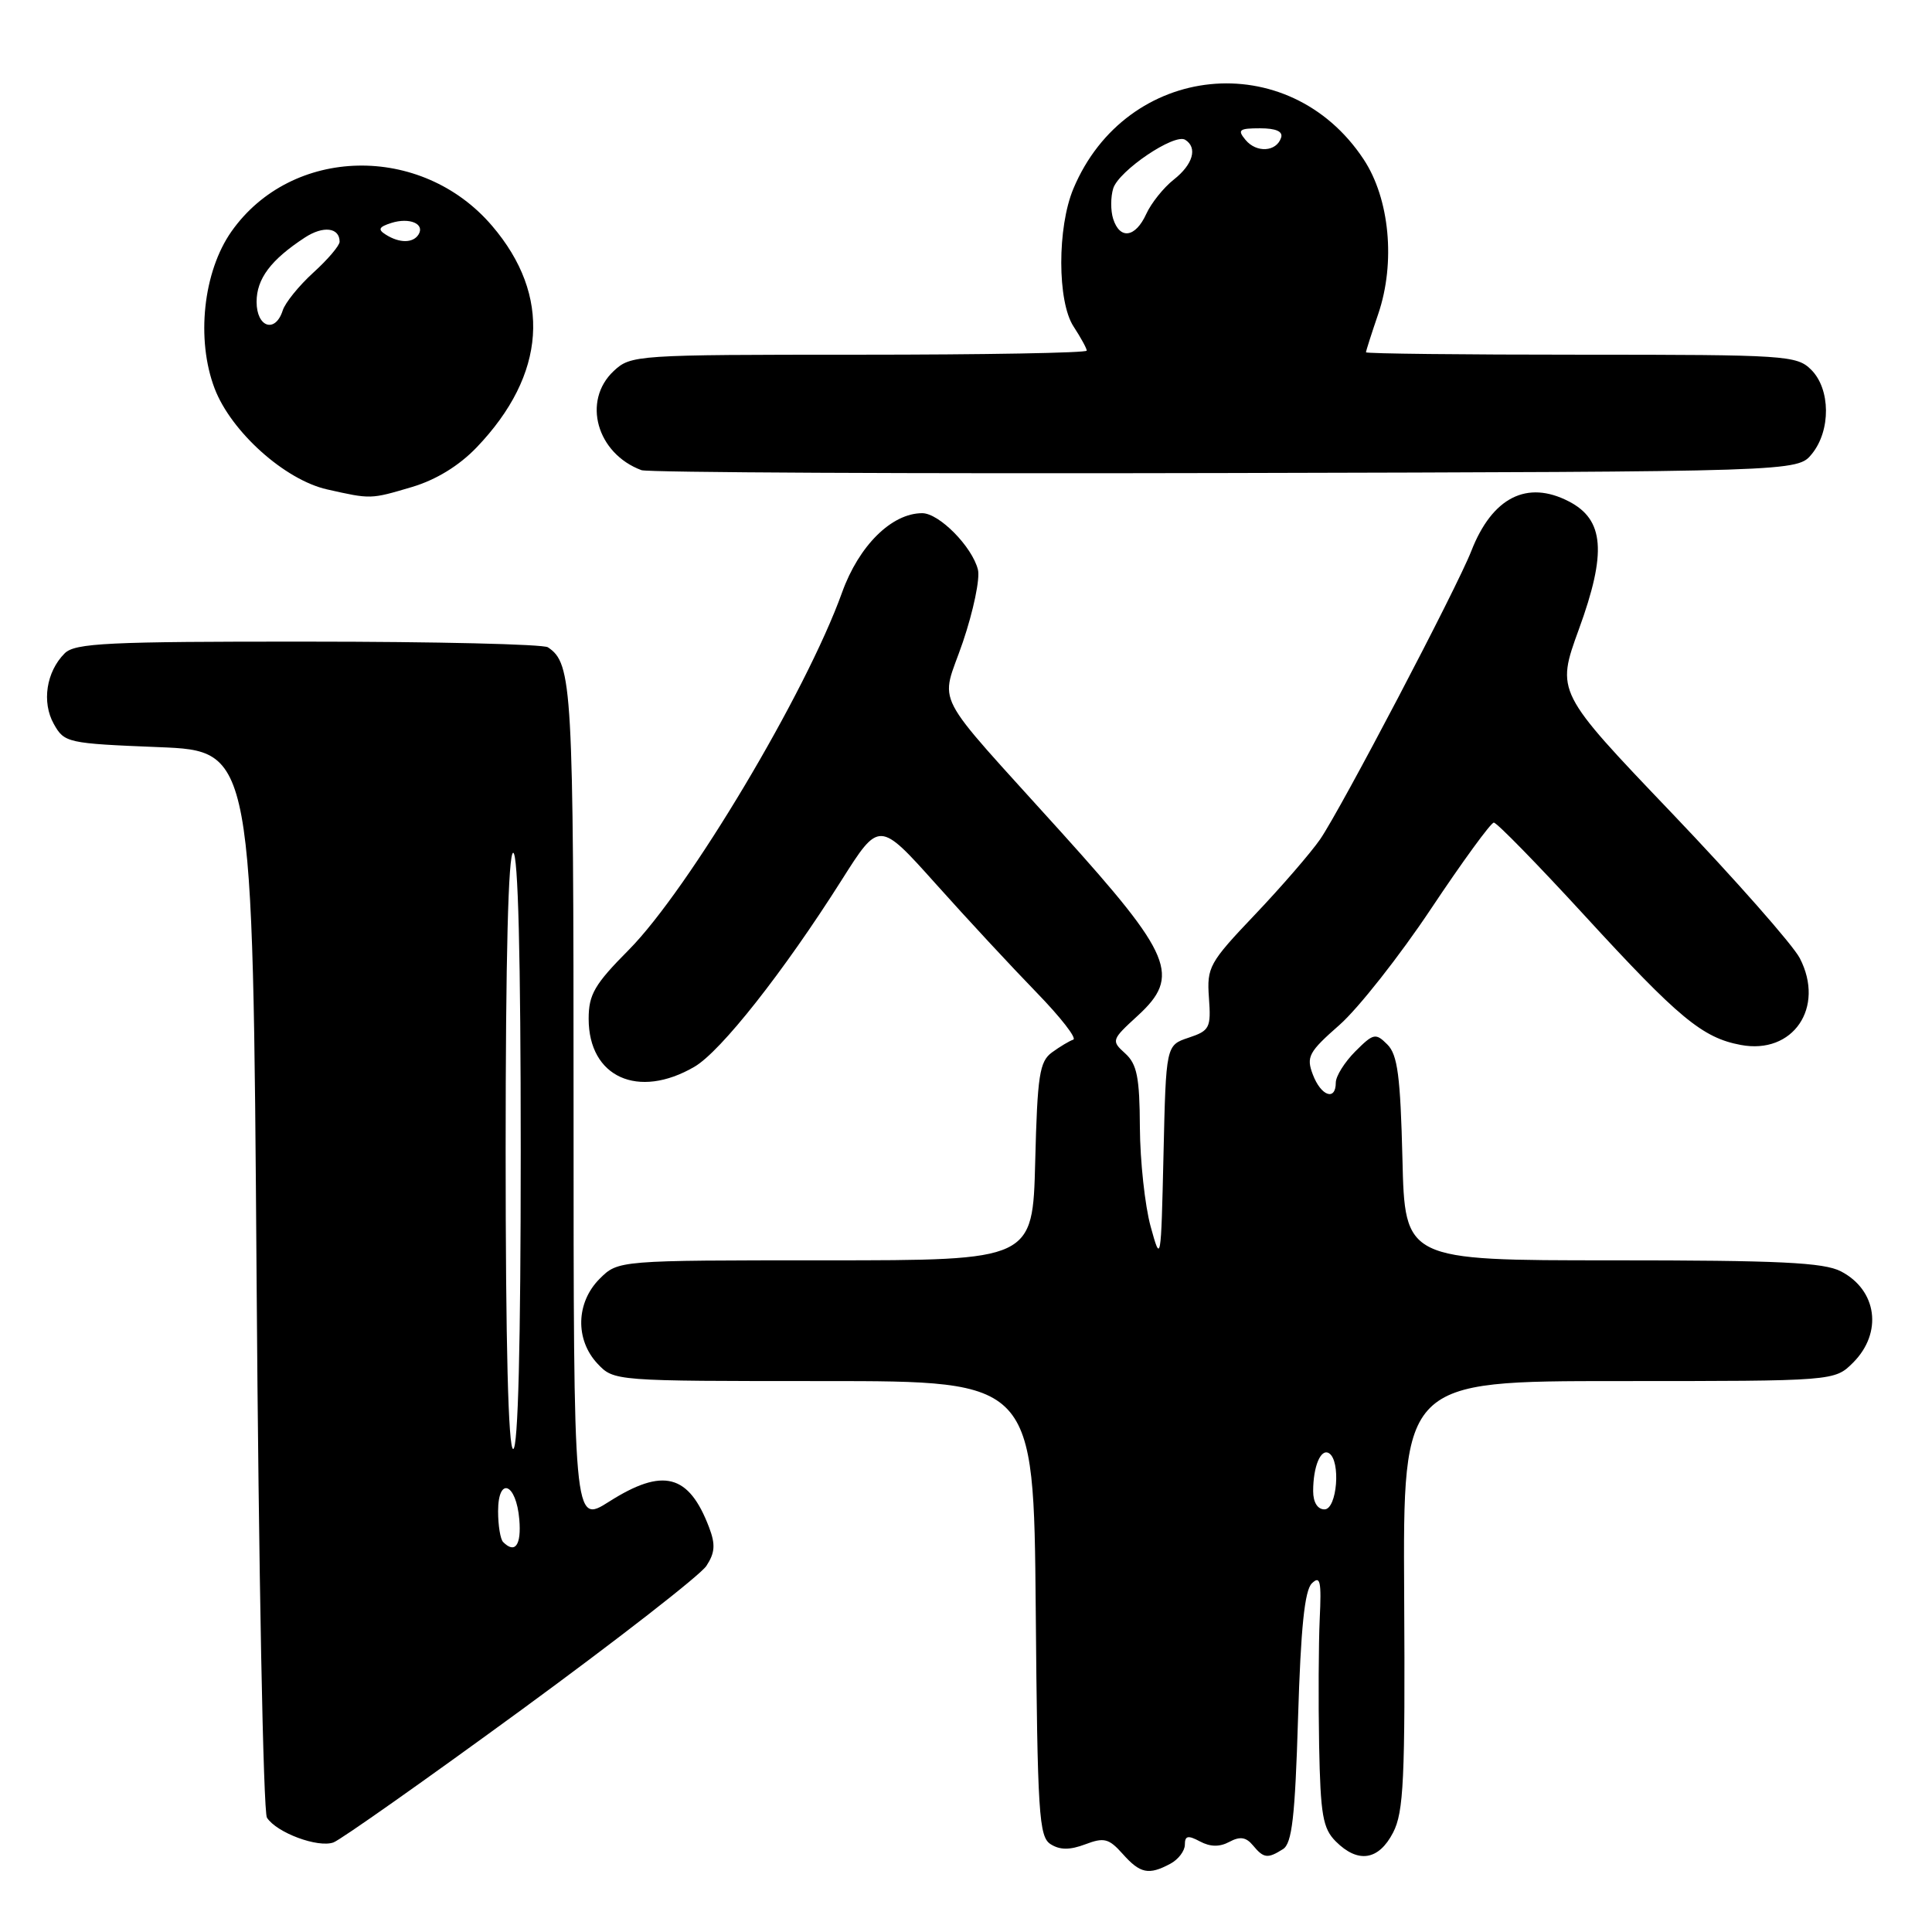 <?xml version="1.0" encoding="UTF-8" standalone="no"?>
<!DOCTYPE svg PUBLIC "-//W3C//DTD SVG 1.1//EN" "http://www.w3.org/Graphics/SVG/1.1/DTD/svg11.dtd" >
<svg xmlns="http://www.w3.org/2000/svg" xmlns:xlink="http://www.w3.org/1999/xlink" version="1.1" viewBox="0 0 256 256">
 <g >
 <path fill="currentColor"
d=" M 155.07 246.96 C 156.13 246.40 157.00 245.25 157.00 244.43 C 157.00 243.24 157.41 243.15 159.00 244.00 C 160.37 244.73 161.60 244.75 162.89 244.06 C 164.30 243.30 165.11 243.42 166.02 244.52 C 167.45 246.24 167.96 246.31 170.00 245.02 C 171.20 244.27 171.60 240.77 172.00 227.59 C 172.36 215.72 172.87 210.73 173.83 209.80 C 174.94 208.72 175.11 209.52 174.87 214.50 C 174.72 217.80 174.68 225.34 174.79 231.25 C 174.97 240.50 175.28 242.28 177.00 244.00 C 179.94 246.94 182.68 246.52 184.59 242.83 C 186.00 240.10 186.20 235.83 186.06 211.33 C 185.90 183.00 185.90 183.00 214.49 183.00 C 243.09 183.00 243.09 183.00 245.55 180.55 C 249.49 176.60 248.73 170.95 243.93 168.46 C 241.65 167.28 235.78 167.00 213.63 167.00 C 186.15 167.00 186.15 167.00 185.83 153.53 C 185.56 142.60 185.19 139.75 183.83 138.40 C 182.28 136.85 181.99 136.91 179.58 139.32 C 178.16 140.75 177.00 142.60 177.00 143.45 C 177.00 145.93 175.04 145.24 173.96 142.39 C 173.06 140.03 173.40 139.40 177.51 135.79 C 180.00 133.59 185.46 126.66 189.63 120.40 C 193.81 114.13 197.55 109.00 197.94 109.00 C 198.34 109.00 203.72 114.51 209.91 121.25 C 222.44 134.91 225.58 137.51 230.66 138.46 C 237.60 139.77 241.86 133.49 238.48 126.96 C 237.57 125.21 229.94 116.55 221.51 107.72 C 206.19 91.68 206.19 91.68 209.21 83.38 C 212.92 73.22 212.57 68.86 207.88 66.44 C 202.34 63.57 197.73 65.91 194.96 73.00 C 193.06 77.89 177.66 107.24 174.92 111.22 C 173.67 113.02 169.78 117.52 166.27 121.21 C 160.22 127.57 159.90 128.16 160.19 132.21 C 160.48 136.20 160.29 136.57 157.50 137.50 C 154.50 138.50 154.50 138.50 154.17 153.00 C 153.84 167.31 153.82 167.44 152.46 162.50 C 151.71 159.75 151.07 153.86 151.04 149.40 C 151.01 142.75 150.66 141.00 149.09 139.58 C 147.23 137.90 147.27 137.78 150.74 134.60 C 156.49 129.33 155.36 126.61 140.69 110.35 C 123.05 90.79 124.61 93.81 127.59 85.06 C 128.98 80.96 129.88 76.65 129.58 75.48 C 128.82 72.44 124.44 68.00 122.20 68.00 C 118.15 68.00 113.81 72.30 111.58 78.50 C 106.82 91.77 91.25 117.85 83.32 125.86 C 78.78 130.43 78.00 131.77 78.00 135.00 C 78.00 142.73 84.56 145.70 92.02 141.35 C 95.52 139.31 103.82 128.78 111.52 116.62 C 116.50 108.75 116.50 108.75 124.00 117.12 C 128.12 121.73 134.12 128.19 137.32 131.48 C 140.52 134.77 142.72 137.59 142.21 137.76 C 141.70 137.93 140.43 138.69 139.39 139.45 C 137.74 140.66 137.46 142.46 137.17 153.92 C 136.84 167.00 136.84 167.00 109.38 167.00 C 81.91 167.00 81.91 167.00 79.45 169.45 C 76.32 172.59 76.19 177.51 79.17 180.69 C 81.35 183.00 81.38 183.00 109.16 183.00 C 136.97 183.00 136.97 183.00 137.24 213.14 C 137.47 240.42 137.66 243.39 139.22 244.37 C 140.46 245.15 141.76 245.15 143.81 244.38 C 146.29 243.44 146.93 243.60 148.76 245.65 C 151.08 248.26 152.21 248.49 155.07 246.96 Z  M 69.06 226.59 C 81.76 217.30 92.80 208.71 93.60 207.49 C 94.74 205.75 94.82 204.65 93.96 202.39 C 91.27 195.31 87.86 194.43 80.70 198.98 C 76.00 201.96 76.00 201.96 76.00 146.41 C 76.00 90.92 75.83 87.92 72.60 85.77 C 72.00 85.36 57.69 85.02 40.82 85.02 C 14.26 85.00 9.93 85.21 8.57 86.57 C 6.13 89.01 5.51 93.04 7.13 95.93 C 8.53 98.43 8.92 98.51 21.04 99.00 C 33.50 99.50 33.50 99.50 34.00 169.50 C 34.27 208.00 34.89 240.11 35.37 240.85 C 36.66 242.85 42.14 244.88 44.19 244.13 C 45.17 243.76 56.36 235.87 69.06 226.59 Z  M 54.59 64.53 C 57.78 63.58 60.82 61.72 63.16 59.28 C 72.39 49.64 73.12 39.17 65.19 29.91 C 55.83 18.97 38.64 19.36 30.67 30.67 C 26.92 36.00 25.96 44.98 28.44 51.48 C 30.63 57.21 37.74 63.59 43.35 64.85 C 49.17 66.16 49.09 66.16 54.59 64.53 Z  M 240.09 60.14 C 242.61 57.03 242.56 51.56 240.00 49.00 C 238.09 47.09 236.67 47.00 209.50 47.00 C 193.82 47.00 181.00 46.86 181.00 46.68 C 181.00 46.50 181.73 44.22 182.62 41.61 C 184.94 34.80 184.14 26.32 180.68 21.10 C 170.76 6.10 149.24 8.29 142.23 25.00 C 140.08 30.13 140.09 39.96 142.25 43.26 C 143.21 44.73 144.00 46.17 144.00 46.46 C 144.00 46.76 130.42 47.00 113.81 47.00 C 84.20 47.00 83.59 47.04 81.31 49.17 C 77.11 53.12 79.07 60.10 85.00 62.30 C 85.83 62.61 120.63 62.78 162.34 62.68 C 238.18 62.50 238.18 62.50 240.09 60.14 Z  M 174.00 197.58 C 174.00 194.31 175.01 191.89 176.10 192.56 C 177.69 193.55 177.17 200.00 175.50 200.00 C 174.58 200.00 174.00 199.06 174.00 197.58 Z  M 66.67 204.33 C 66.30 203.97 66.00 202.13 66.00 200.25 C 66.00 195.58 68.40 196.50 68.81 201.33 C 69.10 204.74 68.25 205.92 66.67 204.33 Z  M 67.00 152.50 C 67.00 126.83 67.35 113.00 68.00 113.00 C 68.65 113.00 69.00 126.83 69.00 152.50 C 69.00 178.17 68.65 192.00 68.00 192.00 C 67.35 192.00 67.00 178.17 67.00 152.50 Z  M 34.00 40.00 C 34.00 36.94 35.88 34.43 40.39 31.48 C 42.83 29.88 45.00 30.14 45.00 32.03 C 45.00 32.54 43.44 34.38 41.52 36.12 C 39.61 37.86 37.78 40.12 37.46 41.14 C 36.48 44.20 34.00 43.38 34.00 40.00 Z  M 51.12 31.09 C 50.03 30.41 50.19 30.07 51.86 29.54 C 54.26 28.78 56.33 29.66 55.46 31.07 C 54.74 32.23 52.93 32.24 51.12 31.09 Z  M 147.50 29.00 C 147.15 27.90 147.16 26.08 147.51 24.96 C 148.26 22.61 155.61 17.64 157.04 18.52 C 158.72 19.56 158.08 21.79 155.54 23.79 C 154.19 24.85 152.54 26.91 151.88 28.36 C 150.45 31.49 148.39 31.79 147.50 29.00 Z  M 165.04 18.54 C 163.93 17.21 164.19 17.00 166.96 17.00 C 169.08 17.00 170.03 17.42 169.75 18.25 C 169.13 20.13 166.49 20.29 165.04 18.54 Z "/>
</g>
</svg>
